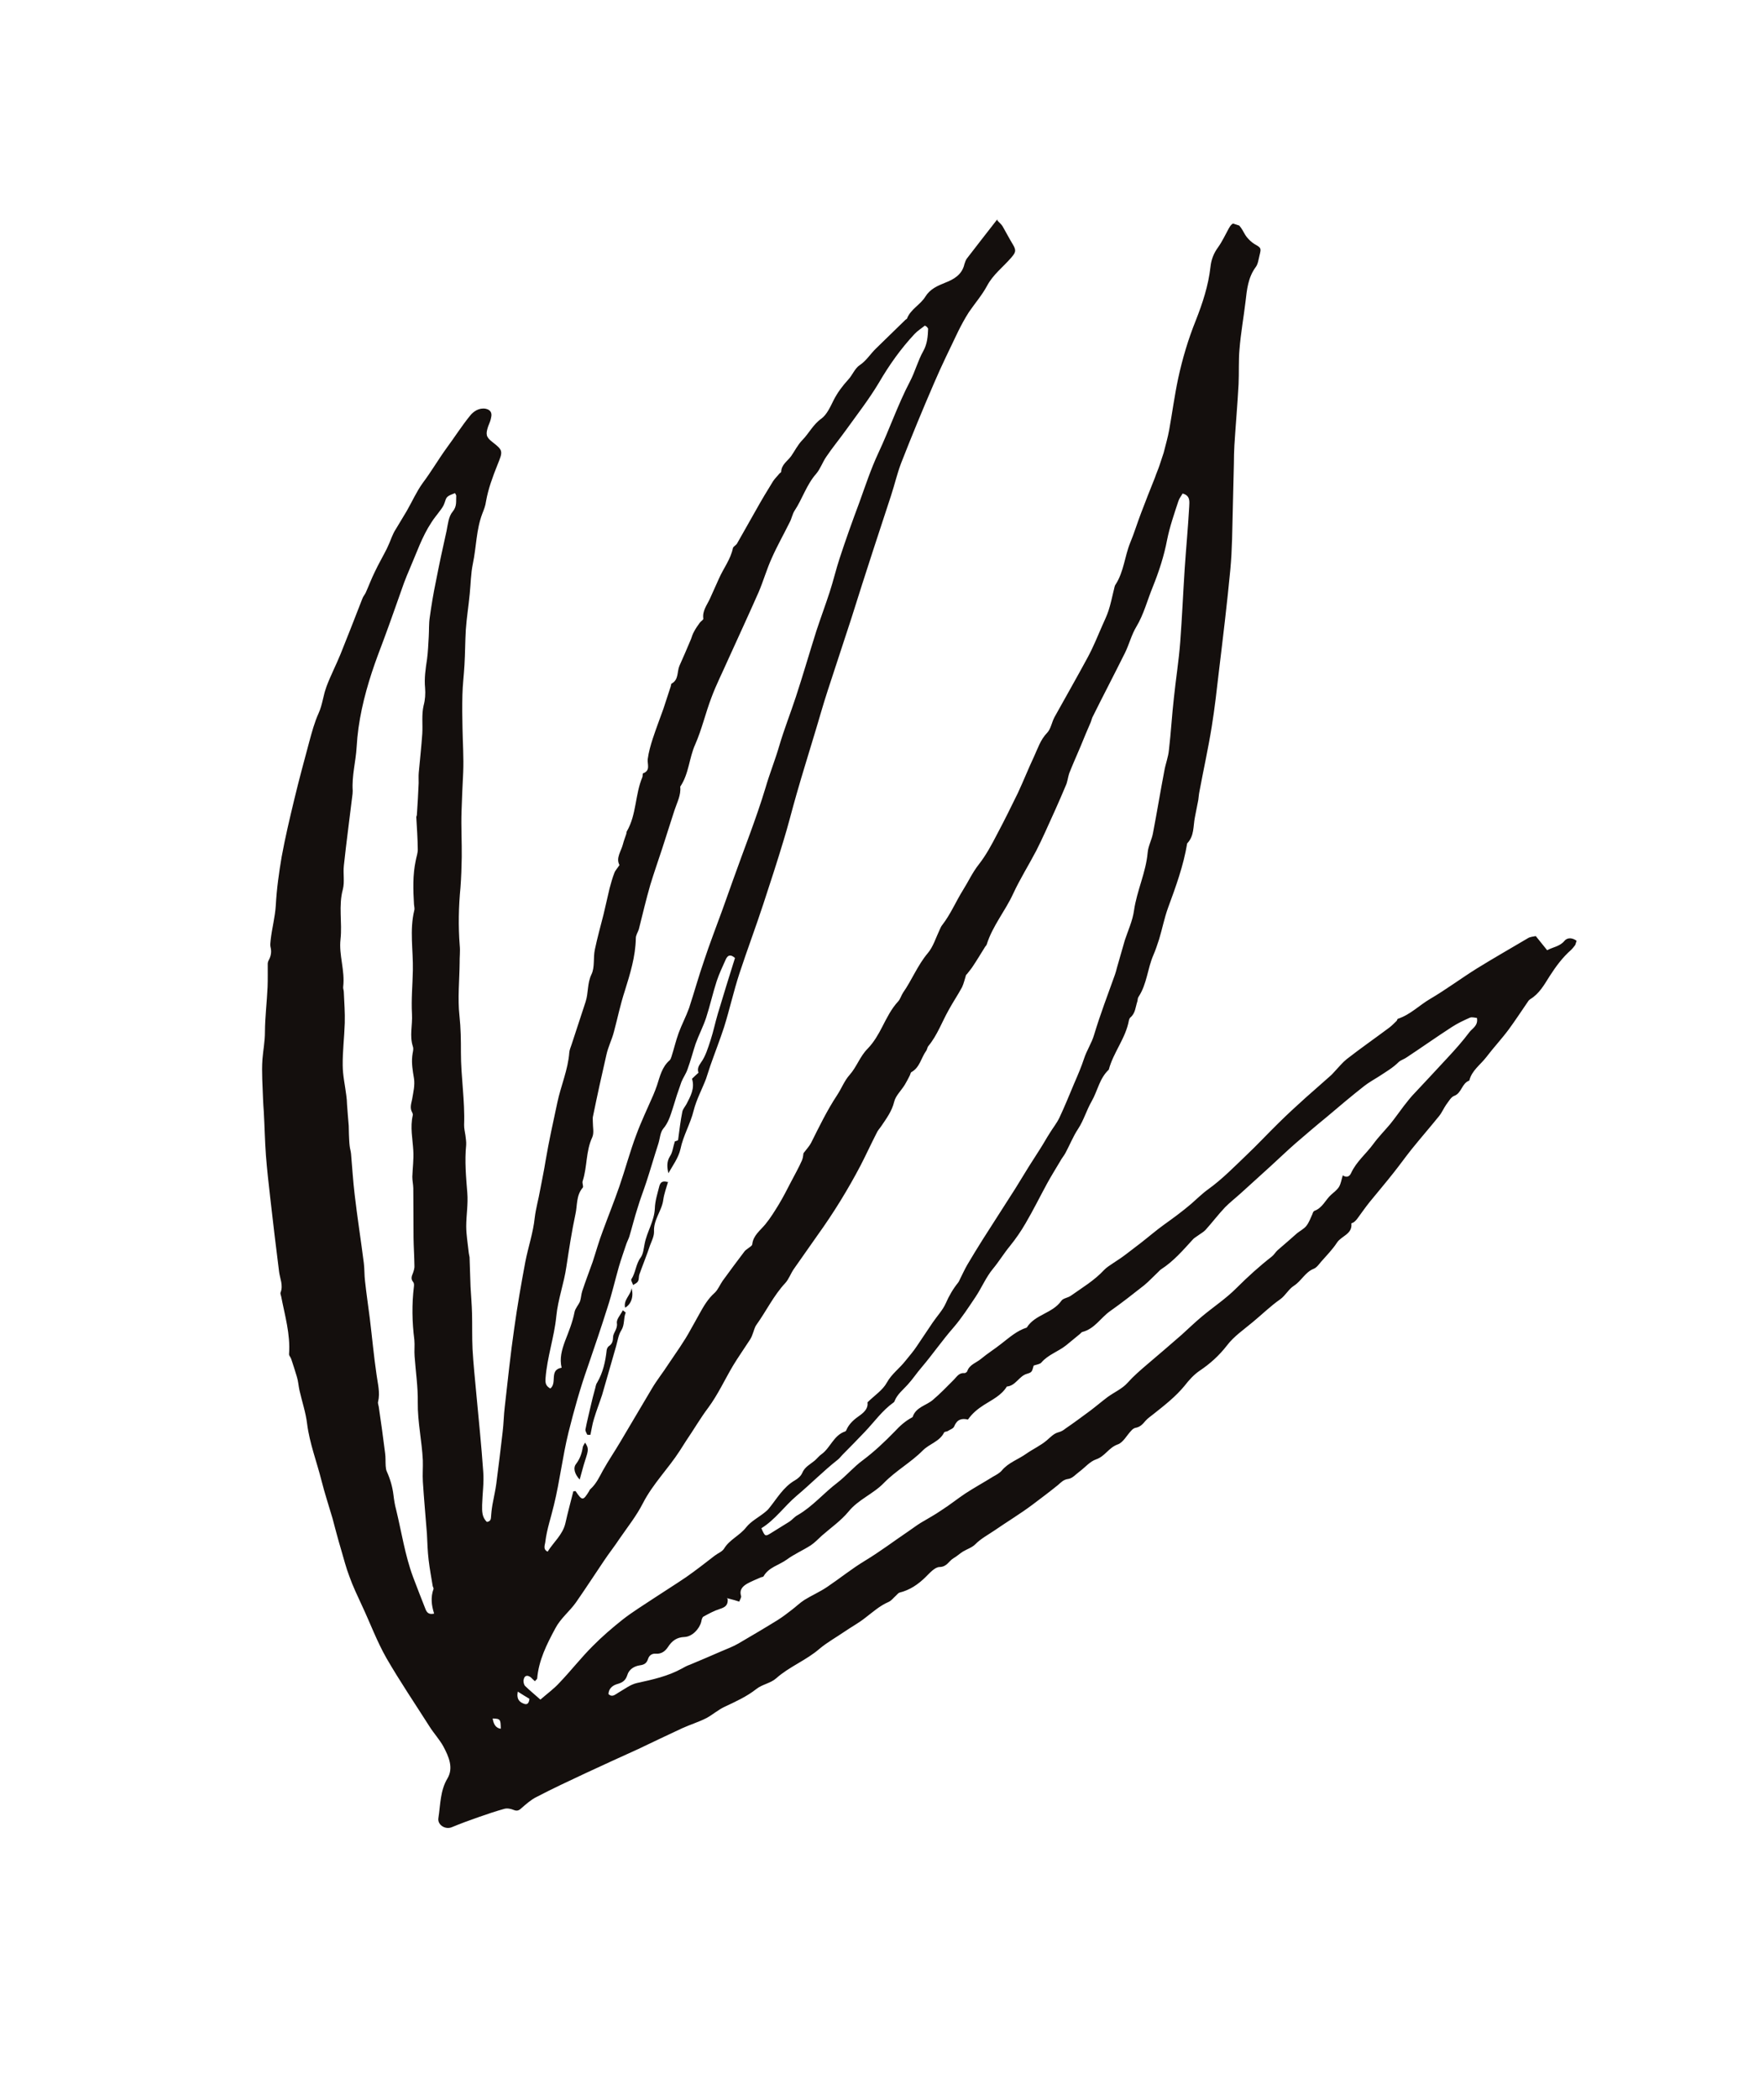 <svg width="58" height="69" viewBox="0 0 58 69" fill="none" xmlns="http://www.w3.org/2000/svg">
<g clip-path="url(#clip0_2211_1893)">
<path d="M32.791 7.244C32.858 7.321 32.925 7.371 32.966 7.44C33.078 7.633 33.179 7.833 33.299 8.029C33.425 8.236 33.395 8.3 33.246 8.473C32.978 8.783 32.649 9.026 32.454 9.396C32.289 9.702 32.052 9.975 31.856 10.262C31.724 10.468 31.606 10.687 31.496 10.91C31.23 11.469 30.958 12.017 30.716 12.584C30.338 13.457 29.976 14.336 29.63 15.22C29.496 15.573 29.412 15.943 29.294 16.301C29.103 16.885 28.912 17.468 28.72 18.052C28.471 18.811 28.231 19.572 27.99 20.334C27.733 21.117 27.476 21.901 27.217 22.693C27.055 23.185 26.922 23.677 26.769 24.172C26.578 24.811 26.378 25.447 26.195 26.089C26.043 26.612 25.915 27.142 25.753 27.662C25.546 28.351 25.324 29.026 25.1 29.71C24.849 30.477 24.564 31.233 24.312 32C24.121 32.584 23.991 33.178 23.807 33.765C23.668 34.19 23.501 34.615 23.353 35.038C23.307 35.18 23.26 35.321 23.214 35.463C23.082 35.808 22.898 36.145 22.808 36.503C22.702 36.939 22.462 37.332 22.373 37.773C22.308 38.056 22.123 38.31 21.975 38.566C21.935 38.377 21.912 38.194 22.027 38.011C22.116 37.883 22.126 37.711 22.189 37.519C22.208 37.516 22.272 37.491 22.294 37.48C22.34 37.144 22.374 36.841 22.436 36.538C22.456 36.452 22.527 36.374 22.574 36.288C22.703 36.035 22.852 35.779 22.753 35.46C22.819 35.399 22.888 35.329 22.966 35.262C22.924 35.137 22.962 35.048 23.047 34.928C23.199 34.72 23.278 34.45 23.363 34.192C23.456 33.908 23.515 33.614 23.603 33.319C23.786 32.705 23.977 32.094 24.166 31.491C24.023 31.361 23.929 31.395 23.866 31.531C23.762 31.765 23.647 32.004 23.567 32.245C23.436 32.646 23.346 33.06 23.218 33.452C23.122 33.743 22.977 34.019 22.872 34.308C22.782 34.583 22.709 34.864 22.607 35.144C22.558 35.294 22.462 35.42 22.404 35.567C22.3 35.856 22.204 36.148 22.117 36.443C22.041 36.676 21.975 36.904 21.809 37.099C21.705 37.222 21.7 37.432 21.645 37.599C21.509 38.016 21.389 38.438 21.252 38.855C21.159 39.139 21.049 39.417 20.965 39.703C20.864 40.012 20.785 40.337 20.692 40.648C20.665 40.731 20.618 40.818 20.59 40.901C20.511 41.143 20.421 41.39 20.35 41.635C20.222 42.082 20.121 42.529 19.976 42.971C19.771 43.624 19.55 44.272 19.325 44.928C19.073 45.639 18.874 46.359 18.692 47.084C18.496 47.879 18.406 48.689 18.212 49.476C18.12 49.87 17.983 50.259 17.932 50.667C17.922 50.784 17.839 50.923 18.006 51.005C18.201 50.691 18.503 50.448 18.59 50.07C18.668 49.718 18.764 49.37 18.851 49.02C18.887 49.023 18.92 49.006 18.926 49.017C19.144 49.338 19.171 49.338 19.37 49.015C19.378 48.99 19.397 48.959 19.422 48.94C19.607 48.769 19.706 48.552 19.821 48.341C20.003 48.013 20.215 47.704 20.402 47.386C20.749 46.807 21.09 46.218 21.437 45.639C21.602 45.36 21.803 45.112 21.974 44.845C22.227 44.467 22.494 44.102 22.706 43.709C22.8 43.537 22.901 43.367 22.998 43.186C23.135 42.936 23.281 42.688 23.502 42.493C23.61 42.39 23.67 42.234 23.758 42.106C23.995 41.777 24.241 41.451 24.486 41.126C24.516 41.089 24.56 41.067 24.599 41.033C24.649 40.994 24.726 40.955 24.734 40.902C24.766 40.608 24.993 40.452 25.161 40.248C25.329 40.045 25.47 39.814 25.607 39.591C25.75 39.352 25.877 39.107 26.006 38.854C26.13 38.617 26.262 38.384 26.369 38.142C26.41 38.044 26.41 37.933 26.418 37.908C26.531 37.761 26.616 37.669 26.669 37.566C26.935 37.035 27.193 36.5 27.524 35.999C27.67 35.779 27.763 35.524 27.937 35.331C28.171 35.067 28.275 34.722 28.534 34.465C28.73 34.262 28.879 34.006 29.008 33.753C29.159 33.461 29.302 33.166 29.531 32.918C29.603 32.84 29.63 32.728 29.688 32.637C29.983 32.216 30.169 31.732 30.503 31.334C30.682 31.125 30.769 30.83 30.89 30.575C30.918 30.519 30.94 30.452 30.984 30.402C31.257 30.048 31.429 29.634 31.663 29.258C31.837 28.983 31.971 28.685 32.178 28.421C32.415 28.12 32.602 27.775 32.781 27.427C33.02 26.979 33.243 26.526 33.465 26.072C33.652 25.672 33.813 25.263 33.998 24.871C34.121 24.607 34.206 24.32 34.429 24.089C34.556 23.955 34.58 23.741 34.674 23.569C35.034 22.921 35.403 22.275 35.755 21.624C35.939 21.287 36.084 20.929 36.235 20.581C36.309 20.411 36.392 20.244 36.449 20.069C36.517 19.861 36.563 19.636 36.615 19.422C36.64 19.347 36.639 19.264 36.686 19.205C36.953 18.785 36.979 18.285 37.162 17.838C37.294 17.521 37.392 17.193 37.518 16.865C37.666 16.47 37.82 16.086 37.973 15.703C38.02 15.561 38.083 15.425 38.129 15.283C38.173 15.149 38.217 15.016 38.261 14.883C38.323 14.635 38.397 14.383 38.443 14.13C38.543 13.572 38.618 13.005 38.737 12.444C38.878 11.789 39.069 11.149 39.319 10.529C39.541 9.965 39.73 9.39 39.799 8.784C39.823 8.543 39.902 8.329 40.051 8.128C40.189 7.933 40.288 7.717 40.4 7.513C40.521 7.285 40.654 7.274 40.805 7.489C40.875 7.586 40.92 7.702 40.992 7.791C41.065 7.879 41.148 7.962 41.249 8.023C41.466 8.149 41.474 8.152 41.414 8.391C41.379 8.527 41.365 8.68 41.285 8.783C41.035 9.125 40.998 9.519 40.953 9.911C40.891 10.435 40.797 10.949 40.755 11.471C40.72 11.857 40.742 12.243 40.724 12.634C40.688 13.306 40.628 13.969 40.587 14.63C40.574 14.838 40.572 15.04 40.57 15.243C40.558 15.729 40.547 16.214 40.535 16.7C40.516 17.377 40.517 18.051 40.453 18.723C40.348 19.833 40.212 20.952 40.078 22.063C40.009 22.668 39.94 23.273 39.843 23.879C39.729 24.59 39.572 25.295 39.439 26.009C39.418 26.103 39.413 26.203 39.399 26.3C39.364 26.492 39.321 26.681 39.288 26.864C39.228 27.159 39.272 27.478 39.034 27.723C38.913 28.459 38.656 29.159 38.401 29.852C38.283 30.182 38.215 30.529 38.114 30.866C38.054 31.049 37.994 31.233 37.92 31.402C37.728 31.847 37.711 32.349 37.435 32.767C37.402 32.812 37.411 32.87 37.395 32.92C37.334 33.103 37.333 33.306 37.167 33.446C37.142 33.465 37.131 33.498 37.12 33.532C37.017 34.126 36.606 34.592 36.457 35.161C36.15 35.448 36.091 35.854 35.896 36.196C35.725 36.491 35.635 36.822 35.451 37.103C35.285 37.353 35.176 37.631 35.033 37.898C34.983 37.993 34.911 38.071 34.862 38.166C34.716 38.413 34.562 38.658 34.425 38.909C34.191 39.34 33.971 39.785 33.721 40.211C33.569 40.475 33.396 40.723 33.208 40.957C33.01 41.197 32.847 41.467 32.649 41.706C32.42 41.982 32.28 42.324 32.079 42.627C31.845 42.975 31.619 43.326 31.352 43.636C30.982 44.059 30.665 44.519 30.304 44.945C30.141 45.132 30.009 45.338 29.838 45.522C29.691 45.686 29.506 45.828 29.416 46.048C29.41 46.065 29.402 46.09 29.38 46.101C29.007 46.367 28.745 46.742 28.436 47.066C28.196 47.32 27.947 47.571 27.699 47.822C27.644 47.877 27.605 47.938 27.544 47.983C27.072 48.355 26.655 48.781 26.196 49.166C25.788 49.513 25.485 49.958 25.034 50.235C25.154 50.515 25.165 50.509 25.351 50.394C25.55 50.266 25.755 50.148 25.954 50.02C26.048 49.958 26.128 49.855 26.227 49.804C26.717 49.522 27.084 49.079 27.526 48.744C27.822 48.517 28.067 48.219 28.382 47.99C28.75 47.714 29.098 47.384 29.418 47.055C29.589 46.871 29.76 46.715 29.984 46.595C29.984 46.595 30.006 46.584 30.009 46.575C30.116 46.25 30.454 46.204 30.672 46.017C30.915 45.81 31.139 45.579 31.36 45.356C31.456 45.258 31.528 45.125 31.7 45.135C31.733 45.146 31.794 45.101 31.802 45.076C31.876 44.851 32.106 44.797 32.261 44.663C32.476 44.485 32.719 44.334 32.932 44.163C33.192 43.962 33.441 43.739 33.759 43.64C34.032 43.203 34.603 43.178 34.898 42.758C34.953 42.674 35.114 42.662 35.21 42.592C35.584 42.327 35.985 42.089 36.299 41.749C36.385 41.657 36.498 41.593 36.606 41.517C36.747 41.425 36.888 41.333 37.023 41.229C37.184 41.106 37.344 40.983 37.504 40.861C37.764 40.66 38.01 40.445 38.275 40.255C38.577 40.039 38.881 39.816 39.162 39.576C39.356 39.408 39.535 39.227 39.74 39.082C40.188 38.758 40.577 38.359 40.98 37.974C41.342 37.631 41.684 37.263 42.037 36.917C42.324 36.633 42.628 36.354 42.929 36.083C43.192 35.846 43.46 35.62 43.722 35.383C43.785 35.33 43.843 35.266 43.901 35.201C44.028 35.068 44.139 34.928 44.277 34.817C44.736 34.459 45.214 34.127 45.678 33.78C45.764 33.716 45.836 33.638 45.916 33.563C45.941 33.543 45.94 33.488 45.968 33.487C46.372 33.352 46.668 33.043 47.022 32.836C47.547 32.528 48.036 32.162 48.559 31.835C49.115 31.491 49.682 31.169 50.244 30.836C50.313 30.794 50.407 30.788 50.496 30.77C50.621 30.922 50.738 31.072 50.87 31.235C51.072 31.126 51.288 31.113 51.442 30.924C51.533 30.815 51.711 30.809 51.875 30.955C51.798 31.05 51.737 31.15 51.657 31.225C51.373 31.474 51.155 31.772 50.949 32.092C50.775 32.367 50.613 32.665 50.314 32.844C50.289 32.864 50.264 32.883 50.245 32.914C50.033 33.223 49.829 33.535 49.611 33.833C49.38 34.145 49.109 34.434 48.867 34.752C48.674 35.003 48.392 35.187 48.31 35.521C48.061 35.605 48.065 35.93 47.813 36.023C47.708 36.062 47.634 36.204 47.554 36.307C47.469 36.427 47.414 36.566 47.32 36.683C47.025 37.048 46.713 37.407 46.418 37.772C46.214 38.028 46.027 38.29 45.823 38.547C45.569 38.87 45.299 39.187 45.037 39.508C44.896 39.683 44.772 39.864 44.64 40.042C44.604 40.095 44.563 40.137 44.513 40.176C44.488 40.196 44.43 40.204 44.433 40.224C44.468 40.568 44.107 40.625 43.961 40.845C43.813 41.073 43.619 41.268 43.443 41.469C43.368 41.555 43.294 41.67 43.189 41.709C42.912 41.821 42.791 42.105 42.545 42.264C42.371 42.373 42.264 42.588 42.095 42.708C41.772 42.934 41.498 43.205 41.194 43.456C40.902 43.702 40.57 43.925 40.341 44.229C40.085 44.56 39.784 44.831 39.441 45.06C39.25 45.191 39.09 45.37 38.947 45.554C38.654 45.91 38.295 46.19 37.933 46.477C37.845 46.55 37.74 46.617 37.665 46.703C37.574 46.812 37.486 46.912 37.331 46.935C37.281 46.947 37.231 46.986 37.201 47.022C37.049 47.175 36.931 47.423 36.745 47.482C36.452 47.589 36.331 47.873 36.04 47.971C35.832 48.042 35.675 48.239 35.493 48.373C35.371 48.463 35.264 48.594 35.128 48.614C34.964 48.634 34.887 48.729 34.785 48.816C34.509 49.039 34.227 49.251 33.945 49.463C33.541 49.765 33.104 50.028 32.687 50.316C32.474 50.459 32.25 50.579 32.07 50.76C31.96 50.872 31.797 50.92 31.658 51.004C31.553 51.071 31.459 51.16 31.346 51.224C31.196 51.314 31.134 51.506 30.892 51.51C30.734 51.513 30.569 51.708 30.433 51.84C30.188 52.082 29.914 52.269 29.573 52.352C29.532 52.366 29.496 52.419 29.457 52.452C29.38 52.519 29.311 52.617 29.214 52.659C28.923 52.785 28.7 52.989 28.454 53.176C28.241 53.346 27.995 53.478 27.768 53.634C27.494 53.822 27.201 53.984 26.947 54.196C26.508 54.578 25.951 54.784 25.52 55.169C25.338 55.331 25.058 55.368 24.87 55.519C24.547 55.773 24.179 55.938 23.819 56.107C23.611 56.205 23.429 56.367 23.227 56.476C22.973 56.605 22.695 56.69 22.435 56.807C21.945 57.035 21.464 57.265 20.982 57.495C20.407 57.758 19.834 58.014 19.255 58.286C18.71 58.541 18.165 58.796 17.631 59.074C17.454 59.163 17.296 59.305 17.142 59.439C17.062 59.515 16.998 59.54 16.884 59.493C16.795 59.455 16.673 59.433 16.581 59.459C16.307 59.535 16.028 59.628 15.756 59.724C15.454 59.828 15.15 59.941 14.851 60.064C14.638 60.151 14.379 59.983 14.414 59.764C14.484 59.325 14.468 58.867 14.713 58.458C14.919 58.11 14.754 57.742 14.583 57.418C14.457 57.183 14.265 56.981 14.12 56.749C13.645 56.002 13.147 55.267 12.705 54.503C12.389 53.947 12.17 53.349 11.898 52.77C11.753 52.455 11.604 52.147 11.489 51.823C11.379 51.538 11.303 51.236 11.216 50.94C11.162 50.765 11.117 50.593 11.066 50.41C11.018 50.247 10.981 50.078 10.934 49.914C10.812 49.496 10.677 49.092 10.573 48.679C10.417 48.055 10.181 47.451 10.098 46.805C10.054 46.431 9.931 46.076 9.848 45.708C9.814 45.558 9.808 45.408 9.763 45.264C9.707 45.07 9.642 44.874 9.577 44.677C9.56 44.616 9.496 44.558 9.504 44.505C9.551 43.856 9.365 43.241 9.246 42.62C9.24 42.581 9.212 42.526 9.223 42.492C9.322 42.248 9.201 42.023 9.175 41.793C9.072 40.983 8.976 40.177 8.884 39.361C8.832 38.901 8.779 38.441 8.744 37.986C8.708 37.503 8.701 37.02 8.673 36.54C8.664 36.399 8.653 36.266 8.649 36.136C8.636 35.697 8.598 35.251 8.629 34.818C8.653 34.521 8.712 34.226 8.711 33.921C8.714 33.433 8.776 32.936 8.798 32.444C8.808 32.189 8.801 31.928 8.803 31.67C8.806 31.634 8.822 31.584 8.841 31.553C8.915 31.412 8.934 31.27 8.892 31.118C8.878 31.048 8.894 30.971 8.899 30.898C8.942 30.515 9.043 30.151 9.068 29.763C9.096 29.227 9.172 28.688 9.261 28.163C9.377 27.527 9.526 26.902 9.676 26.277C9.828 25.644 10 25.008 10.169 24.38C10.254 24.066 10.341 23.743 10.475 23.446C10.607 23.157 10.628 22.84 10.74 22.554C10.874 22.201 11.053 21.853 11.196 21.503C11.44 20.899 11.678 20.285 11.914 19.679C11.936 19.612 11.993 19.548 12.024 19.484C12.125 19.259 12.21 19.028 12.32 18.806C12.444 18.541 12.589 18.294 12.721 18.032C12.779 17.913 12.831 17.782 12.883 17.651C12.922 17.562 12.96 17.473 13.012 17.398C13.133 17.198 13.257 16.989 13.378 16.789C13.552 16.485 13.694 16.163 13.898 15.879C14.177 15.508 14.411 15.105 14.681 14.732C14.945 14.375 15.177 14.008 15.455 13.665C15.565 13.526 15.745 13.4 15.964 13.435C16.111 13.465 16.184 13.553 16.151 13.709C16.135 13.814 16.091 13.92 16.05 14.017C15.968 14.267 15.974 14.362 16.18 14.522C16.548 14.808 16.542 14.825 16.353 15.289C16.197 15.681 16.052 16.068 15.979 16.487C15.963 16.62 15.911 16.751 15.859 16.882C15.656 17.415 15.664 17.981 15.547 18.534C15.48 18.854 15.478 19.195 15.444 19.525C15.407 19.919 15.342 20.314 15.316 20.702C15.293 21.083 15.295 21.471 15.272 21.851C15.254 22.187 15.211 22.515 15.204 22.845C15.195 23.211 15.197 23.572 15.207 23.936C15.215 24.418 15.25 24.901 15.23 25.384C15.21 25.811 15.187 26.247 15.175 26.677C15.158 27.179 15.188 27.679 15.182 28.175C15.176 28.506 15.166 28.844 15.14 29.177C15.079 29.813 15.066 30.446 15.116 31.081C15.136 31.272 15.109 31.467 15.113 31.652C15.107 32.232 15.044 32.821 15.107 33.387C15.151 33.789 15.156 34.197 15.155 34.593C15.153 35.387 15.29 36.18 15.26 36.974C15.258 37.093 15.286 37.204 15.303 37.32C15.315 37.426 15.335 37.534 15.327 37.642C15.274 38.169 15.324 38.694 15.365 39.215C15.395 39.576 15.33 39.942 15.329 40.311C15.33 40.589 15.379 40.863 15.408 41.141C15.413 41.207 15.43 41.268 15.439 41.326C15.452 41.654 15.459 41.97 15.471 42.297C15.486 42.589 15.513 42.874 15.52 43.163C15.53 43.554 15.518 43.956 15.537 44.35C15.564 44.83 15.616 45.318 15.66 45.803C15.739 46.66 15.829 47.512 15.888 48.372C15.918 48.732 15.861 49.102 15.852 49.468C15.85 49.67 15.84 49.87 16.01 50.028C16.165 50.005 16.137 49.894 16.15 49.797C16.161 49.652 16.182 49.502 16.212 49.355C16.247 49.164 16.291 48.975 16.317 48.78C16.392 48.214 16.459 47.645 16.526 47.076C16.561 46.801 16.562 46.515 16.597 46.24C16.695 45.377 16.785 44.51 16.909 43.655C17.011 42.922 17.138 42.197 17.273 41.475C17.368 40.989 17.532 40.517 17.582 40.025C17.62 39.714 17.707 39.42 17.758 39.123C17.818 38.8 17.889 38.473 17.94 38.148C18.048 37.509 18.189 36.881 18.325 36.242C18.441 35.69 18.677 35.167 18.719 34.59C18.727 34.509 18.765 34.42 18.793 34.337C18.946 33.87 19.102 33.394 19.255 32.928C19.35 32.636 19.305 32.325 19.447 32.03C19.563 31.791 19.5 31.475 19.56 31.208C19.641 30.82 19.748 30.439 19.843 30.064C19.911 29.772 19.976 29.489 20.044 29.197C20.09 29.028 20.134 28.866 20.197 28.702C20.227 28.611 20.307 28.535 20.368 28.435C20.242 28.2 20.424 27.983 20.484 27.744C20.511 27.633 20.555 27.527 20.59 27.419C20.601 27.385 20.596 27.346 20.612 27.324C20.931 26.773 20.878 26.119 21.122 25.543C21.136 25.501 21.125 25.424 21.144 25.421C21.396 25.328 21.279 25.123 21.297 24.954C21.327 24.723 21.395 24.487 21.466 24.27C21.573 23.945 21.696 23.625 21.814 23.295C21.893 23.053 21.972 22.811 22.054 22.561C22.065 22.528 22.062 22.48 22.084 22.469C22.319 22.343 22.257 22.083 22.339 21.888C22.474 21.59 22.597 21.299 22.724 20.998C22.751 20.915 22.776 20.84 22.82 20.762C22.872 20.659 22.938 20.57 23.007 20.472C23.043 20.419 23.131 20.375 23.125 20.336C23.088 20.084 23.242 19.894 23.339 19.686C23.44 19.46 23.542 19.235 23.643 19.01C23.789 18.679 24.023 18.386 24.099 18.014C24.115 17.964 24.193 17.925 24.226 17.88C24.441 17.507 24.647 17.132 24.861 16.759C25.04 16.439 25.224 16.13 25.42 15.816C25.475 15.732 25.555 15.657 25.619 15.576C25.635 15.554 25.679 15.531 25.685 15.514C25.692 15.268 25.894 15.158 26.012 14.994C26.134 14.821 26.224 14.629 26.379 14.468C26.6 14.245 26.732 13.955 27.008 13.76C27.19 13.626 27.303 13.367 27.41 13.153C27.539 12.9 27.702 12.685 27.889 12.479C28.03 12.331 28.101 12.114 28.267 12.003C28.491 11.854 28.62 11.629 28.808 11.45C29.131 11.141 29.449 10.82 29.772 10.511C29.786 10.497 29.816 10.488 29.822 10.472C29.942 10.16 30.266 10.017 30.428 9.747C30.582 9.502 30.82 9.395 31.075 9.294C31.371 9.179 31.634 9.025 31.71 8.681C31.729 8.622 31.751 8.556 31.787 8.503C32.107 8.09 32.429 7.67 32.793 7.207L32.791 7.244ZM31.765 32.044C31.722 32.177 31.692 32.324 31.631 32.452C31.491 32.711 31.331 32.945 31.191 33.203C30.971 33.593 30.821 34.024 30.528 34.38C30.484 34.431 30.487 34.506 30.443 34.556C30.286 34.781 30.24 35.09 29.969 35.241C29.936 35.258 29.936 35.313 29.914 35.352C29.862 35.455 29.81 35.558 29.749 35.658C29.631 35.85 29.446 36.02 29.4 36.218C29.326 36.526 29.147 36.763 28.985 37.005C28.93 37.088 28.86 37.158 28.822 37.247C28.643 37.595 28.482 37.948 28.303 38.296C27.882 39.1 27.409 39.868 26.883 40.6C26.624 40.968 26.365 41.335 26.103 41.711C25.998 41.862 25.938 42.045 25.822 42.173C25.439 42.583 25.2 43.087 24.875 43.543C24.808 43.632 24.787 43.755 24.74 43.868C24.713 43.952 24.672 44.021 24.619 44.097C24.448 44.364 24.261 44.626 24.099 44.896C23.829 45.352 23.601 45.85 23.287 46.273C23.025 46.621 22.811 46.994 22.563 47.356C22.491 47.462 22.425 47.579 22.353 47.685C21.976 48.272 21.471 48.771 21.144 49.403C20.932 49.823 20.634 50.196 20.37 50.58C20.205 50.831 20.017 51.065 19.852 51.315C19.546 51.769 19.249 52.226 18.935 52.677C18.728 52.969 18.433 53.195 18.259 53.526C17.976 54.052 17.712 54.575 17.662 55.178C17.654 55.203 17.621 55.219 17.588 55.264C17.538 55.22 17.496 55.178 17.454 55.137C17.343 55.054 17.246 55.069 17.219 55.208C17.2 55.266 17.222 55.366 17.261 55.416C17.415 55.567 17.59 55.708 17.768 55.868C18 55.667 18.219 55.508 18.393 55.316C18.771 54.922 19.107 54.488 19.491 54.106C19.794 53.799 20.129 53.511 20.466 53.243C20.789 52.989 21.135 52.779 21.478 52.55C21.832 52.315 22.202 52.086 22.559 51.843C22.882 51.617 23.192 51.376 23.501 51.136C23.601 51.058 23.748 51.005 23.808 50.904C23.99 50.604 24.328 50.474 24.537 50.201C24.694 50.004 24.949 49.875 25.151 49.71C25.2 49.671 25.253 49.623 25.286 49.579C25.548 49.258 25.754 48.883 26.13 48.665C26.233 48.606 26.335 48.519 26.379 48.414C26.461 48.219 26.635 48.138 26.787 48.012C26.865 47.945 26.931 47.856 27.014 47.8C27.304 47.59 27.41 47.182 27.784 47.055C27.803 47.052 27.82 47.03 27.826 47.013C27.916 46.794 28.093 46.649 28.284 46.517C28.441 46.403 28.549 46.272 28.523 46.097C28.755 45.868 29.023 45.698 29.16 45.447C29.32 45.158 29.583 44.976 29.776 44.726C29.9 44.572 30.032 44.422 30.142 44.255C30.319 43.999 30.489 43.731 30.666 43.475C30.809 43.264 30.991 43.074 31.093 42.849C31.202 42.599 31.332 42.373 31.503 42.161C31.533 42.125 31.552 42.067 31.577 42.02C31.654 41.869 31.722 41.716 31.808 41.569C31.97 41.299 32.135 41.021 32.306 40.753C32.666 40.188 33.025 39.632 33.385 39.067C33.539 38.822 33.685 38.574 33.839 38.329C33.958 38.137 34.082 37.956 34.2 37.764C34.313 37.589 34.406 37.416 34.519 37.241C34.618 37.079 34.742 36.926 34.828 36.751C35.006 36.375 35.16 35.992 35.324 35.602C35.44 35.335 35.555 35.068 35.645 34.793C35.732 34.526 35.892 34.293 35.974 34.015C36.176 33.342 36.425 32.694 36.661 32.033C36.685 31.958 36.707 31.891 36.724 31.813C36.814 31.511 36.893 31.213 36.983 30.91C37.09 30.585 37.24 30.265 37.286 29.929C37.38 29.277 37.677 28.681 37.735 28.026C37.753 27.802 37.877 27.593 37.912 27.373C38.042 26.696 38.152 26.021 38.282 25.343C38.32 25.116 38.413 24.888 38.434 24.654C38.501 24.085 38.532 23.514 38.596 22.953C38.659 22.336 38.759 21.723 38.806 21.101C38.866 20.299 38.901 19.488 38.953 18.683C38.999 18.006 39.063 17.334 39.101 16.654C39.106 16.499 39.147 16.291 38.883 16.223C38.836 16.309 38.775 16.381 38.745 16.473C38.608 16.89 38.461 17.312 38.374 17.746C38.274 18.276 38.104 18.793 37.904 19.291C37.723 19.73 37.609 20.191 37.364 20.6C37.204 20.862 37.128 21.179 36.991 21.457C36.636 22.172 36.268 22.873 35.914 23.588C35.897 23.638 35.881 23.688 35.864 23.738C35.749 24.005 35.637 24.263 35.53 24.533C35.404 24.833 35.272 25.122 35.154 25.425C35.11 25.559 35.1 25.703 35.039 25.831C34.825 26.343 34.595 26.849 34.364 27.355C34.271 27.555 34.175 27.764 34.073 27.962C33.826 28.434 33.537 28.894 33.314 29.375C33.053 29.945 32.634 30.435 32.443 31.047C32.435 31.072 32.407 31.1 32.391 31.122C32.256 31.336 32.129 31.553 31.986 31.765C31.928 31.857 31.856 31.935 31.79 32.024L31.765 32.044ZM30.472 10.74C30.472 10.74 30.425 10.716 30.411 10.702C30.297 10.794 30.17 10.872 30.071 10.978C29.615 11.466 29.238 11.998 28.899 12.579C28.572 13.128 28.175 13.635 27.8 14.158C27.596 14.442 27.367 14.718 27.169 15.013C27.048 15.186 26.974 15.411 26.839 15.57C26.516 15.935 26.383 16.399 26.126 16.786C26.052 16.9 26.033 17.042 25.965 17.167C25.769 17.565 25.552 17.946 25.374 18.349C25.209 18.711 25.1 19.1 24.944 19.464C24.617 20.206 24.271 20.952 23.936 21.691C23.755 22.103 23.549 22.506 23.393 22.926C23.198 23.435 23.076 23.977 22.859 24.469C22.656 24.919 22.653 25.435 22.366 25.859C22.396 26.136 22.261 26.378 22.176 26.637C22.039 27.053 21.911 27.473 21.774 27.89C21.643 28.29 21.506 28.679 21.383 29.082C21.244 29.563 21.127 30.06 21.005 30.546C20.972 30.646 20.903 30.744 20.906 30.846C20.895 31.443 20.718 32.013 20.543 32.574C20.398 33.016 20.306 33.466 20.186 33.916C20.12 34.172 19.997 34.408 19.94 34.667C19.785 35.336 19.638 36.008 19.5 36.683C19.481 36.742 19.495 36.811 19.492 36.875C19.491 37.05 19.538 37.241 19.473 37.385C19.259 37.842 19.311 38.357 19.158 38.824C19.136 38.891 19.192 39.002 19.162 39.038C18.938 39.297 18.987 39.627 18.919 39.919C18.797 40.488 18.711 41.06 18.622 41.641C18.544 42.188 18.347 42.705 18.291 43.268C18.225 43.948 17.99 44.61 17.937 45.304C17.924 45.484 17.955 45.559 18.094 45.642C18.329 45.46 18.047 45.026 18.466 44.96C18.392 44.649 18.474 44.372 18.575 44.091C18.696 43.779 18.827 43.462 18.89 43.132C18.911 43.01 19.022 42.898 19.071 42.776C19.107 42.667 19.109 42.548 19.144 42.44C19.251 42.115 19.372 41.803 19.486 41.481C19.596 41.147 19.691 40.8 19.817 40.472C19.995 39.985 20.193 39.496 20.362 39.007C20.557 38.443 20.712 37.856 20.923 37.298C21.084 36.861 21.291 36.43 21.477 36.002C21.521 35.896 21.567 35.782 21.603 35.674C21.699 35.382 21.764 35.071 22.021 34.85C22.048 34.822 22.062 34.781 22.076 34.739C22.16 34.481 22.22 34.214 22.313 33.958C22.415 33.678 22.555 33.419 22.656 33.138C22.823 32.629 22.965 32.113 23.143 31.598C23.331 31.023 23.55 30.467 23.756 29.897C23.871 29.575 23.986 29.252 24.101 28.93C24.459 27.921 24.862 26.917 25.171 25.892C25.305 25.428 25.488 24.98 25.622 24.516C25.783 23.969 25.991 23.446 26.169 22.904C26.404 22.187 26.614 21.462 26.841 20.742C26.981 20.317 27.14 19.889 27.279 19.463C27.399 19.096 27.486 18.719 27.607 18.352C27.809 17.735 28.025 17.131 28.253 16.523C28.45 15.978 28.633 15.419 28.88 14.891C29.245 14.115 29.521 13.3 29.917 12.544C30.088 12.221 30.18 11.854 30.356 11.543C30.491 11.301 30.507 11.056 30.517 10.801L30.472 10.74ZM14.962 16.209C14.677 16.319 14.685 16.322 14.614 16.538C14.582 16.638 14.515 16.727 14.452 16.808C14.367 16.928 14.264 17.042 14.185 17.173C13.873 17.644 13.698 18.177 13.476 18.686C13.408 18.839 13.345 19.003 13.284 19.159C13.062 19.779 12.849 20.401 12.619 21.018C12.485 21.371 12.348 21.733 12.227 22.1C11.968 22.892 11.772 23.714 11.726 24.558C11.698 25.038 11.564 25.502 11.597 25.993C11.597 26.021 11.594 26.057 11.592 26.093C11.498 26.884 11.389 27.67 11.306 28.456C11.277 28.714 11.336 28.983 11.274 29.23C11.124 29.772 11.257 30.323 11.196 30.876C11.137 31.392 11.348 31.904 11.284 32.437C11.275 32.49 11.303 32.546 11.304 32.601C11.319 32.948 11.346 33.289 11.336 33.627C11.322 34.094 11.263 34.555 11.268 35.018C11.27 35.351 11.346 35.681 11.386 36.008C11.401 36.105 11.407 36.199 11.41 36.302C11.425 36.538 11.448 36.776 11.466 37.004C11.472 37.098 11.467 37.198 11.473 37.292C11.479 37.414 11.482 37.545 11.497 37.669C11.506 37.755 11.534 37.839 11.542 37.925C11.581 38.371 11.608 38.823 11.662 39.275C11.749 40.024 11.867 40.764 11.962 41.516C11.988 41.718 11.977 41.918 12.003 42.12C12.047 42.523 12.107 42.93 12.159 43.335C12.234 43.95 12.29 44.569 12.381 45.19C12.421 45.49 12.503 45.775 12.432 46.075C12.416 46.125 12.444 46.18 12.453 46.239C12.527 46.743 12.599 47.256 12.662 47.766C12.682 47.902 12.672 48.047 12.681 48.188C12.687 48.255 12.693 48.321 12.721 48.377C12.833 48.626 12.906 48.881 12.938 49.15C12.958 49.313 12.981 49.468 13.024 49.621C13.204 50.364 13.316 51.12 13.58 51.835C13.712 52.192 13.855 52.544 13.99 52.893C14.03 52.998 14.094 53.084 14.274 53.041C14.187 52.773 14.155 52.504 14.254 52.231C14.262 52.206 14.236 52.17 14.228 52.14C14.182 51.857 14.128 51.572 14.094 51.283C14.059 50.995 14.052 50.706 14.037 50.415C13.993 49.846 13.94 49.275 13.904 48.709C13.889 48.473 13.91 48.24 13.903 48.007C13.873 47.369 13.728 46.74 13.736 46.096C13.745 45.591 13.668 45.095 13.632 44.584C13.617 44.404 13.641 44.218 13.624 44.046C13.549 43.458 13.538 42.873 13.61 42.287C13.618 42.234 13.612 42.168 13.584 42.14C13.498 42.038 13.536 41.949 13.58 41.843C13.608 41.76 13.635 41.677 13.626 41.591C13.622 41.294 13.601 40.991 13.597 40.694C13.592 40.148 13.595 39.604 13.589 39.057C13.586 38.927 13.555 38.797 13.557 38.678C13.567 38.394 13.607 38.103 13.589 37.82C13.568 37.434 13.48 37.055 13.572 36.66C13.581 36.635 13.566 36.594 13.555 36.572C13.466 36.422 13.521 36.283 13.55 36.136C13.588 35.908 13.648 35.669 13.611 35.445C13.571 35.201 13.528 34.965 13.555 34.715C13.563 34.607 13.609 34.493 13.575 34.399C13.46 34.047 13.567 33.694 13.546 33.336C13.518 32.856 13.566 32.373 13.575 31.896C13.588 31.236 13.463 30.576 13.621 29.926C13.64 29.867 13.617 29.795 13.612 29.729C13.584 29.249 13.568 28.763 13.669 28.288C13.69 28.166 13.742 28.035 13.736 27.913C13.732 27.561 13.708 27.212 13.687 26.854C13.692 26.837 13.7 26.812 13.706 26.795C13.729 26.443 13.752 26.09 13.765 25.744C13.767 25.624 13.758 25.511 13.769 25.394C13.808 24.964 13.856 24.536 13.885 24.111C13.903 23.803 13.857 23.493 13.93 23.184C13.979 23.007 13.992 22.798 13.977 22.618C13.945 22.294 13.994 21.977 14.042 21.66C14.074 21.422 14.082 21.175 14.097 20.93C14.11 20.722 14.098 20.506 14.13 20.295C14.184 19.906 14.248 19.512 14.33 19.123C14.438 18.567 14.557 18.006 14.682 17.456C14.726 17.24 14.747 16.979 14.882 16.82C15.034 16.639 14.988 16.467 15.001 16.287L14.962 16.209ZM23.927 52.569C23.939 52.785 23.82 52.838 23.665 52.889C23.479 52.948 23.3 53.046 23.131 53.139C23.087 53.161 23.068 53.247 23.057 53.308C22.997 53.547 22.757 53.801 22.504 53.81C22.252 53.82 22.095 53.934 21.962 54.141C21.871 54.277 21.747 54.375 21.558 54.359C21.45 54.351 21.351 54.402 21.309 54.527C21.266 54.66 21.2 54.721 21.036 54.742C20.861 54.768 20.681 54.866 20.624 55.068C20.57 55.235 20.473 55.305 20.309 55.353C20.157 55.395 20.016 55.488 20.006 55.688C20.134 55.803 20.222 55.703 20.325 55.644C20.529 55.527 20.728 55.37 20.947 55.322C21.454 55.211 21.961 55.101 22.423 54.846C22.503 54.798 22.592 54.753 22.686 54.72C23.029 54.574 23.381 54.43 23.727 54.276C23.91 54.197 24.109 54.124 24.281 54.023C24.715 53.769 25.149 53.514 25.578 53.248C25.73 53.151 25.876 53.042 26.026 52.924C26.172 52.815 26.296 52.69 26.448 52.592C26.692 52.441 26.96 52.326 27.198 52.164C27.613 51.884 28.002 51.569 28.428 51.311C28.934 51.006 29.401 50.651 29.888 50.322C30.018 50.235 30.142 50.137 30.281 50.053C30.51 49.916 30.745 49.79 30.961 49.639C31.229 49.469 31.481 49.265 31.741 49.092C32.034 48.901 32.349 48.728 32.651 48.54C32.753 48.482 32.864 48.425 32.938 48.339C33.153 48.077 33.483 47.973 33.748 47.783C33.964 47.632 34.213 47.52 34.417 47.347C34.544 47.241 34.638 47.124 34.81 47.078C34.89 47.059 34.971 47.011 35.034 46.958C35.308 46.771 35.576 46.572 35.844 46.374C36.04 46.226 36.22 46.072 36.416 45.924C36.634 45.765 36.903 45.65 37.079 45.449C37.27 45.235 37.488 45.048 37.706 44.861C38.09 44.534 38.474 44.208 38.85 43.878C39.074 43.675 39.289 43.468 39.518 43.276C39.9 42.957 40.312 42.686 40.657 42.338C41.027 41.969 41.408 41.623 41.817 41.305C41.891 41.246 41.938 41.16 42.004 41.099C42.134 40.984 42.261 40.878 42.391 40.764C42.48 40.691 42.562 40.608 42.651 40.535C42.75 40.457 42.872 40.395 42.949 40.301C43.043 40.184 43.089 40.042 43.153 39.906C43.166 39.864 43.183 39.814 43.224 39.8C43.487 39.701 43.583 39.437 43.765 39.275C43.856 39.194 43.967 39.111 44.028 39.011C44.091 38.902 44.107 38.769 44.151 38.635C44.248 38.704 44.359 38.704 44.425 38.559C44.592 38.189 44.918 37.927 45.153 37.606C45.321 37.375 45.528 37.166 45.71 36.949C45.864 36.759 46.005 36.556 46.151 36.364C46.245 36.247 46.327 36.136 46.429 36.021C46.813 35.611 47.197 35.202 47.583 34.783C47.84 34.508 48.088 34.229 48.317 33.925C48.413 33.8 48.607 33.716 48.561 33.461C48.489 33.455 48.398 33.425 48.334 33.451C48.129 33.54 47.921 33.639 47.733 33.762C47.241 34.08 46.76 34.421 46.265 34.748C46.179 34.813 46.069 34.841 45.991 34.908C45.798 35.103 45.56 35.237 45.336 35.386C45.173 35.489 45.004 35.582 44.855 35.699C44.432 36.031 44.023 36.377 43.615 36.723C43.275 37 42.941 37.287 42.606 37.575C42.322 37.823 42.051 38.085 41.775 38.336C41.449 38.627 41.129 38.928 40.803 39.218C40.632 39.374 40.446 39.517 40.281 39.684C40.054 39.924 39.859 40.183 39.641 40.425C39.569 40.503 39.469 40.554 39.384 40.618C39.323 40.663 39.257 40.696 39.21 40.755C38.892 41.103 38.581 41.463 38.182 41.72C38.135 41.751 38.102 41.795 38.064 41.829C37.917 41.966 37.774 42.122 37.622 42.247C37.249 42.541 36.876 42.834 36.491 43.105C36.19 43.32 35.989 43.679 35.596 43.781C35.557 43.787 35.532 43.834 35.496 43.859C35.347 43.976 35.204 44.105 35.054 44.222C34.792 44.431 34.465 44.527 34.242 44.786C34.195 44.845 34.081 44.854 33.987 44.888C33.93 45.09 33.932 45.11 33.769 45.158C33.506 45.229 33.399 45.554 33.105 45.577C32.926 45.87 32.622 46.01 32.354 46.181C32.144 46.315 31.967 46.46 31.826 46.663C31.621 46.614 31.468 46.657 31.375 46.885C31.351 46.96 31.229 46.994 31.157 47.044C31.124 47.061 31.06 47.058 31.041 47.089C30.898 47.384 30.56 47.458 30.339 47.681C29.952 48.071 29.457 48.343 29.068 48.741C28.717 49.107 28.224 49.287 27.899 49.688C27.654 49.986 27.319 50.218 27.021 50.48C26.902 50.589 26.789 50.709 26.659 50.796C26.402 50.961 26.111 51.087 25.868 51.266C25.614 51.45 25.278 51.516 25.108 51.811C25.099 51.836 25.052 51.839 25.022 51.847C24.881 51.912 24.723 51.971 24.587 52.046C24.43 52.133 24.3 52.248 24.367 52.464C24.379 52.514 24.332 52.572 24.307 52.647C24.174 52.603 24.063 52.576 23.902 52.533L23.927 52.569ZM17.024 55.605C16.975 55.866 17.092 55.96 17.242 56.009C17.35 56.045 17.394 55.967 17.408 55.842C17.299 55.779 17.177 55.702 17.024 55.605ZM16.199 56.489C16.229 56.696 16.318 56.809 16.466 56.826C16.459 56.51 16.454 56.499 16.199 56.489Z" fill="#140F0D"/>
<path d="M19.305 47.156C19.286 47.103 19.241 47.042 19.249 46.99C19.3 46.72 19.371 46.448 19.431 46.181C19.466 46.017 19.513 45.848 19.556 45.687C19.584 45.603 19.586 45.512 19.636 45.445C19.825 45.12 19.907 44.758 19.947 44.384C19.952 44.339 19.982 44.275 20.018 44.25C20.123 44.183 20.153 44.091 20.156 43.972C20.155 43.805 20.31 43.699 20.284 43.497C20.261 43.369 20.402 43.221 20.479 43.071C20.529 43.115 20.576 43.14 20.573 43.148C20.494 43.335 20.547 43.537 20.429 43.729C20.335 43.874 20.309 44.068 20.259 44.246C20.104 44.777 19.954 45.319 19.798 45.849C19.711 46.116 19.607 46.378 19.53 46.639C19.476 46.806 19.451 46.992 19.413 47.164C19.386 47.164 19.358 47.164 19.33 47.164L19.305 47.156Z" fill="#140F0D"/>
<path d="M21.968 38.841C21.907 39.052 21.836 39.241 21.809 39.435C21.764 39.799 21.485 40.086 21.504 40.48C21.51 40.63 21.43 40.788 21.373 40.936C21.266 41.261 21.134 41.578 21.02 41.9C20.998 41.967 21.015 42.056 20.976 42.117C20.949 42.173 20.874 42.204 20.816 42.24C20.799 42.179 20.738 42.085 20.757 42.054C20.903 41.834 20.904 41.549 21.067 41.334C21.152 41.214 21.163 41.042 21.195 40.887C21.271 40.487 21.513 40.142 21.531 39.722C21.538 39.475 21.62 39.225 21.68 38.986C21.71 38.895 21.751 38.797 21.954 38.855L21.968 38.841Z" fill="#140F0D"/>
<path d="M19.06 48.636C18.89 48.451 18.836 48.249 18.944 48.118C19.076 47.94 19.133 47.764 19.163 47.562C19.179 47.512 19.212 47.467 19.237 47.42C19.36 47.608 19.355 47.652 19.237 48.011C19.174 48.203 19.128 48.4 19.057 48.645L19.06 48.636Z" fill="#140F0D"/>
<path d="M20.764 42.343C20.843 42.609 20.755 42.876 20.553 42.985C20.491 42.724 20.745 42.568 20.764 42.343Z" fill="#140F0D"/>
</g>
<defs>
<clipPath id="clip0_2211_1893">
<rect width="41.661" height="58.203" fill="white" transform="translate(18.136) rotate(18.156)"/>
</clipPath>
</defs>
</svg>
